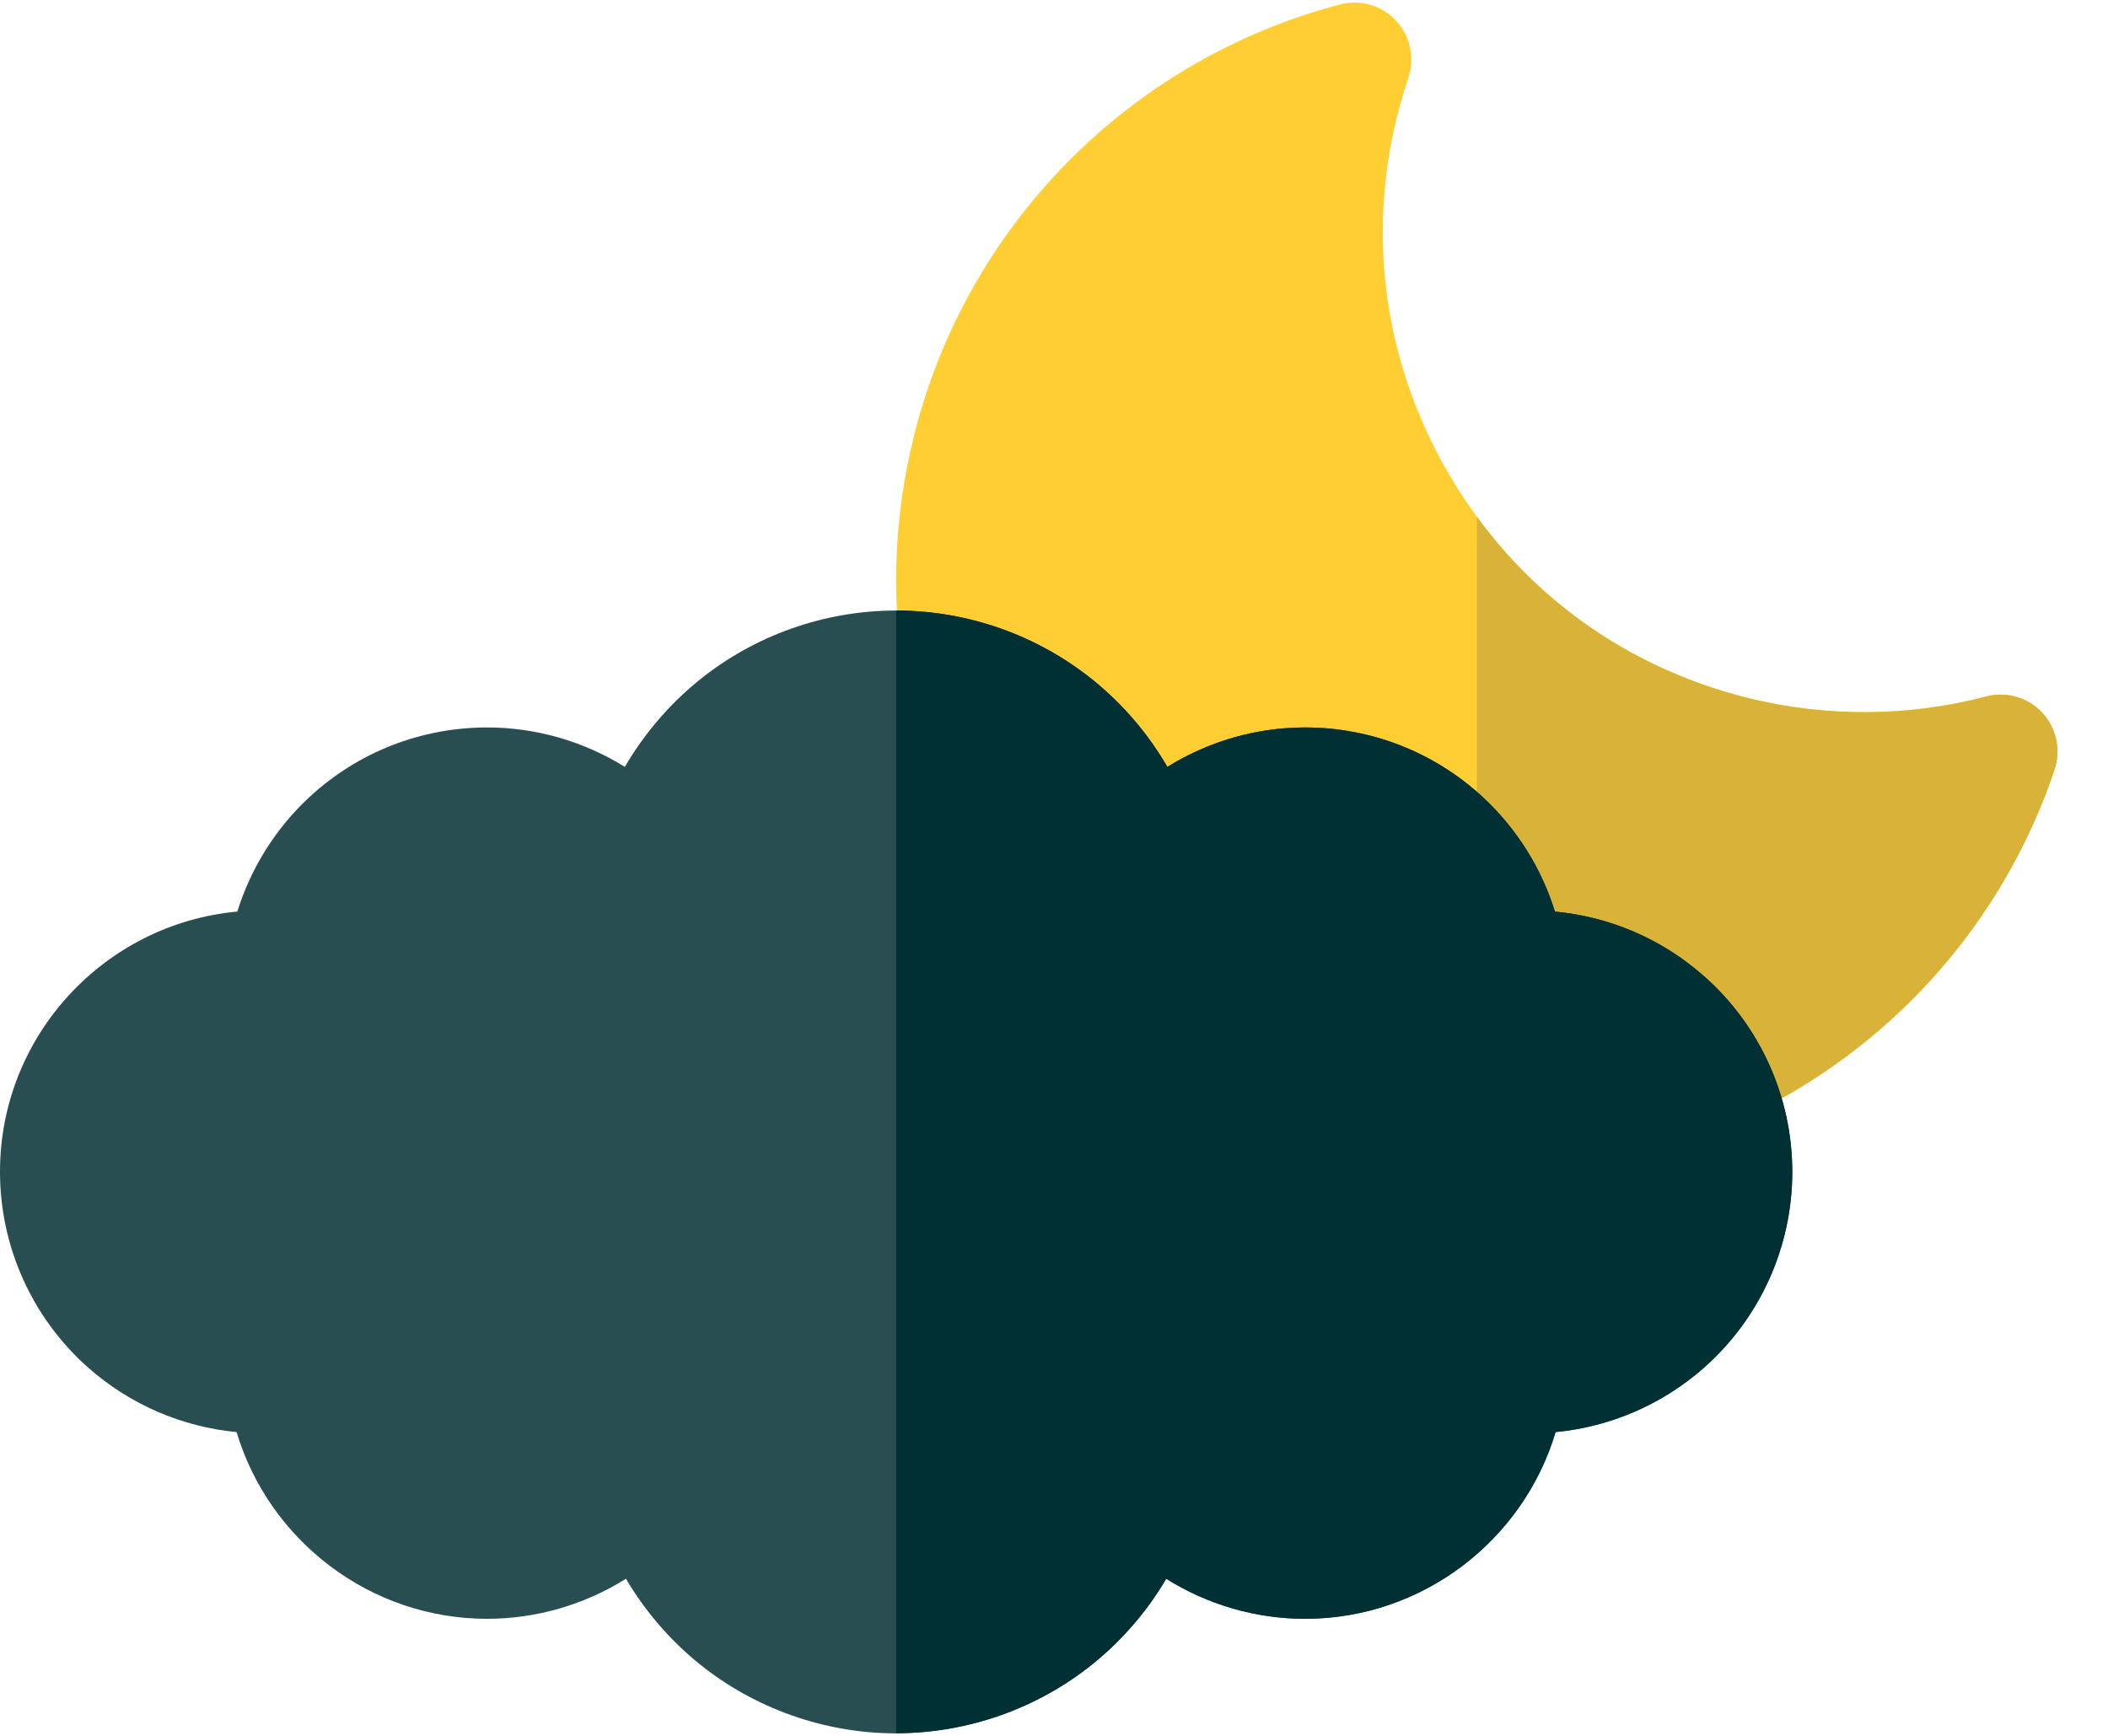 <svg xmlns="http://www.w3.org/2000/svg" width="17" height="14" viewBox="0 0 17 14">
    <g fill="none">
        <path fill="#FFCE32" d="M12.028 9.471c-.387 0-.776-.047-1.16-.142-1.242-.308-2.291-1.083-2.952-2.18-.66-1.097-.855-2.386-.546-3.63C7.792 1.818 9.11.483 10.806.036c.163-.043.337.007.452.13.115.123.153.3.1.46-.35 1.04-.253 2.144.274 3.105.527.96 1.402 1.635 2.466 1.899.63.156 1.294.152 1.919-.013.163-.043.337.007.452.13.115.124.153.3.1.46-.383 1.138-1.175 2.086-2.23 2.668-.715.394-1.51.596-2.311.596z"/>
        <path fill="#D9B238" d="M16.469 5.748c-.115-.124-.29-.174-.452-.13-.625.164-1.288.168-1.92.012-.893-.222-1.655-.734-2.187-1.463V9.47l.118.001c.802 0 1.596-.202 2.311-.596 1.055-.582 1.847-1.53 2.23-2.668.053-.16.015-.336-.1-.46z"/>
        <path fill="#284E52" d="M7.227 13.98c-.576 0-1.14-.2-1.587-.56-.238-.193-.438-.426-.592-.687-.332.208-.72.323-1.12.323-.945 0-1.759-.633-2.02-1.506-.44-.042-.86-.222-1.196-.519-.452-.4-.712-.975-.712-1.58 0-1.097.842-2 1.914-2.099.109-.35.308-.67.582-.924.391-.362.9-.561 1.433-.561.396 0 .78.113 1.11.318.154-.264.355-.5.594-.695.448-.365 1.015-.566 1.594-.566.58 0 1.145.2 1.594.566.239.194.44.43.593.695.33-.205.715-.318 1.11-.318.534 0 1.043.2 1.433.561.275.255.474.573.583.924.441.041.863.22 1.2.52.454.399.714.975.714 1.58 0 .604-.26 1.18-.713 1.58-.336.296-.756.476-1.196.518-.26.873-1.074 1.506-2.02 1.506-.4 0-.788-.115-1.12-.323-.153.26-.354.494-.591.686-.448.361-1.011.56-1.587.56z"/>
        <path fill="#002F34" d="M13.74 7.871c-.337-.298-.759-.478-1.2-.519-.109-.35-.308-.67-.583-.924-.39-.362-.9-.561-1.432-.561-.396 0-.78.113-1.111.318-.153-.264-.354-.5-.593-.695-.449-.365-1.015-.566-1.594-.566v9.055c.576 0 1.14-.199 1.587-.56.237-.192.438-.425.591-.686.332.208.72.323 1.12.323.946 0 1.76-.633 2.02-1.506.44-.042.86-.222 1.196-.519.453-.4.713-.975.713-1.58 0-.604-.26-1.18-.713-1.58z"/>
    </g>
</svg>

